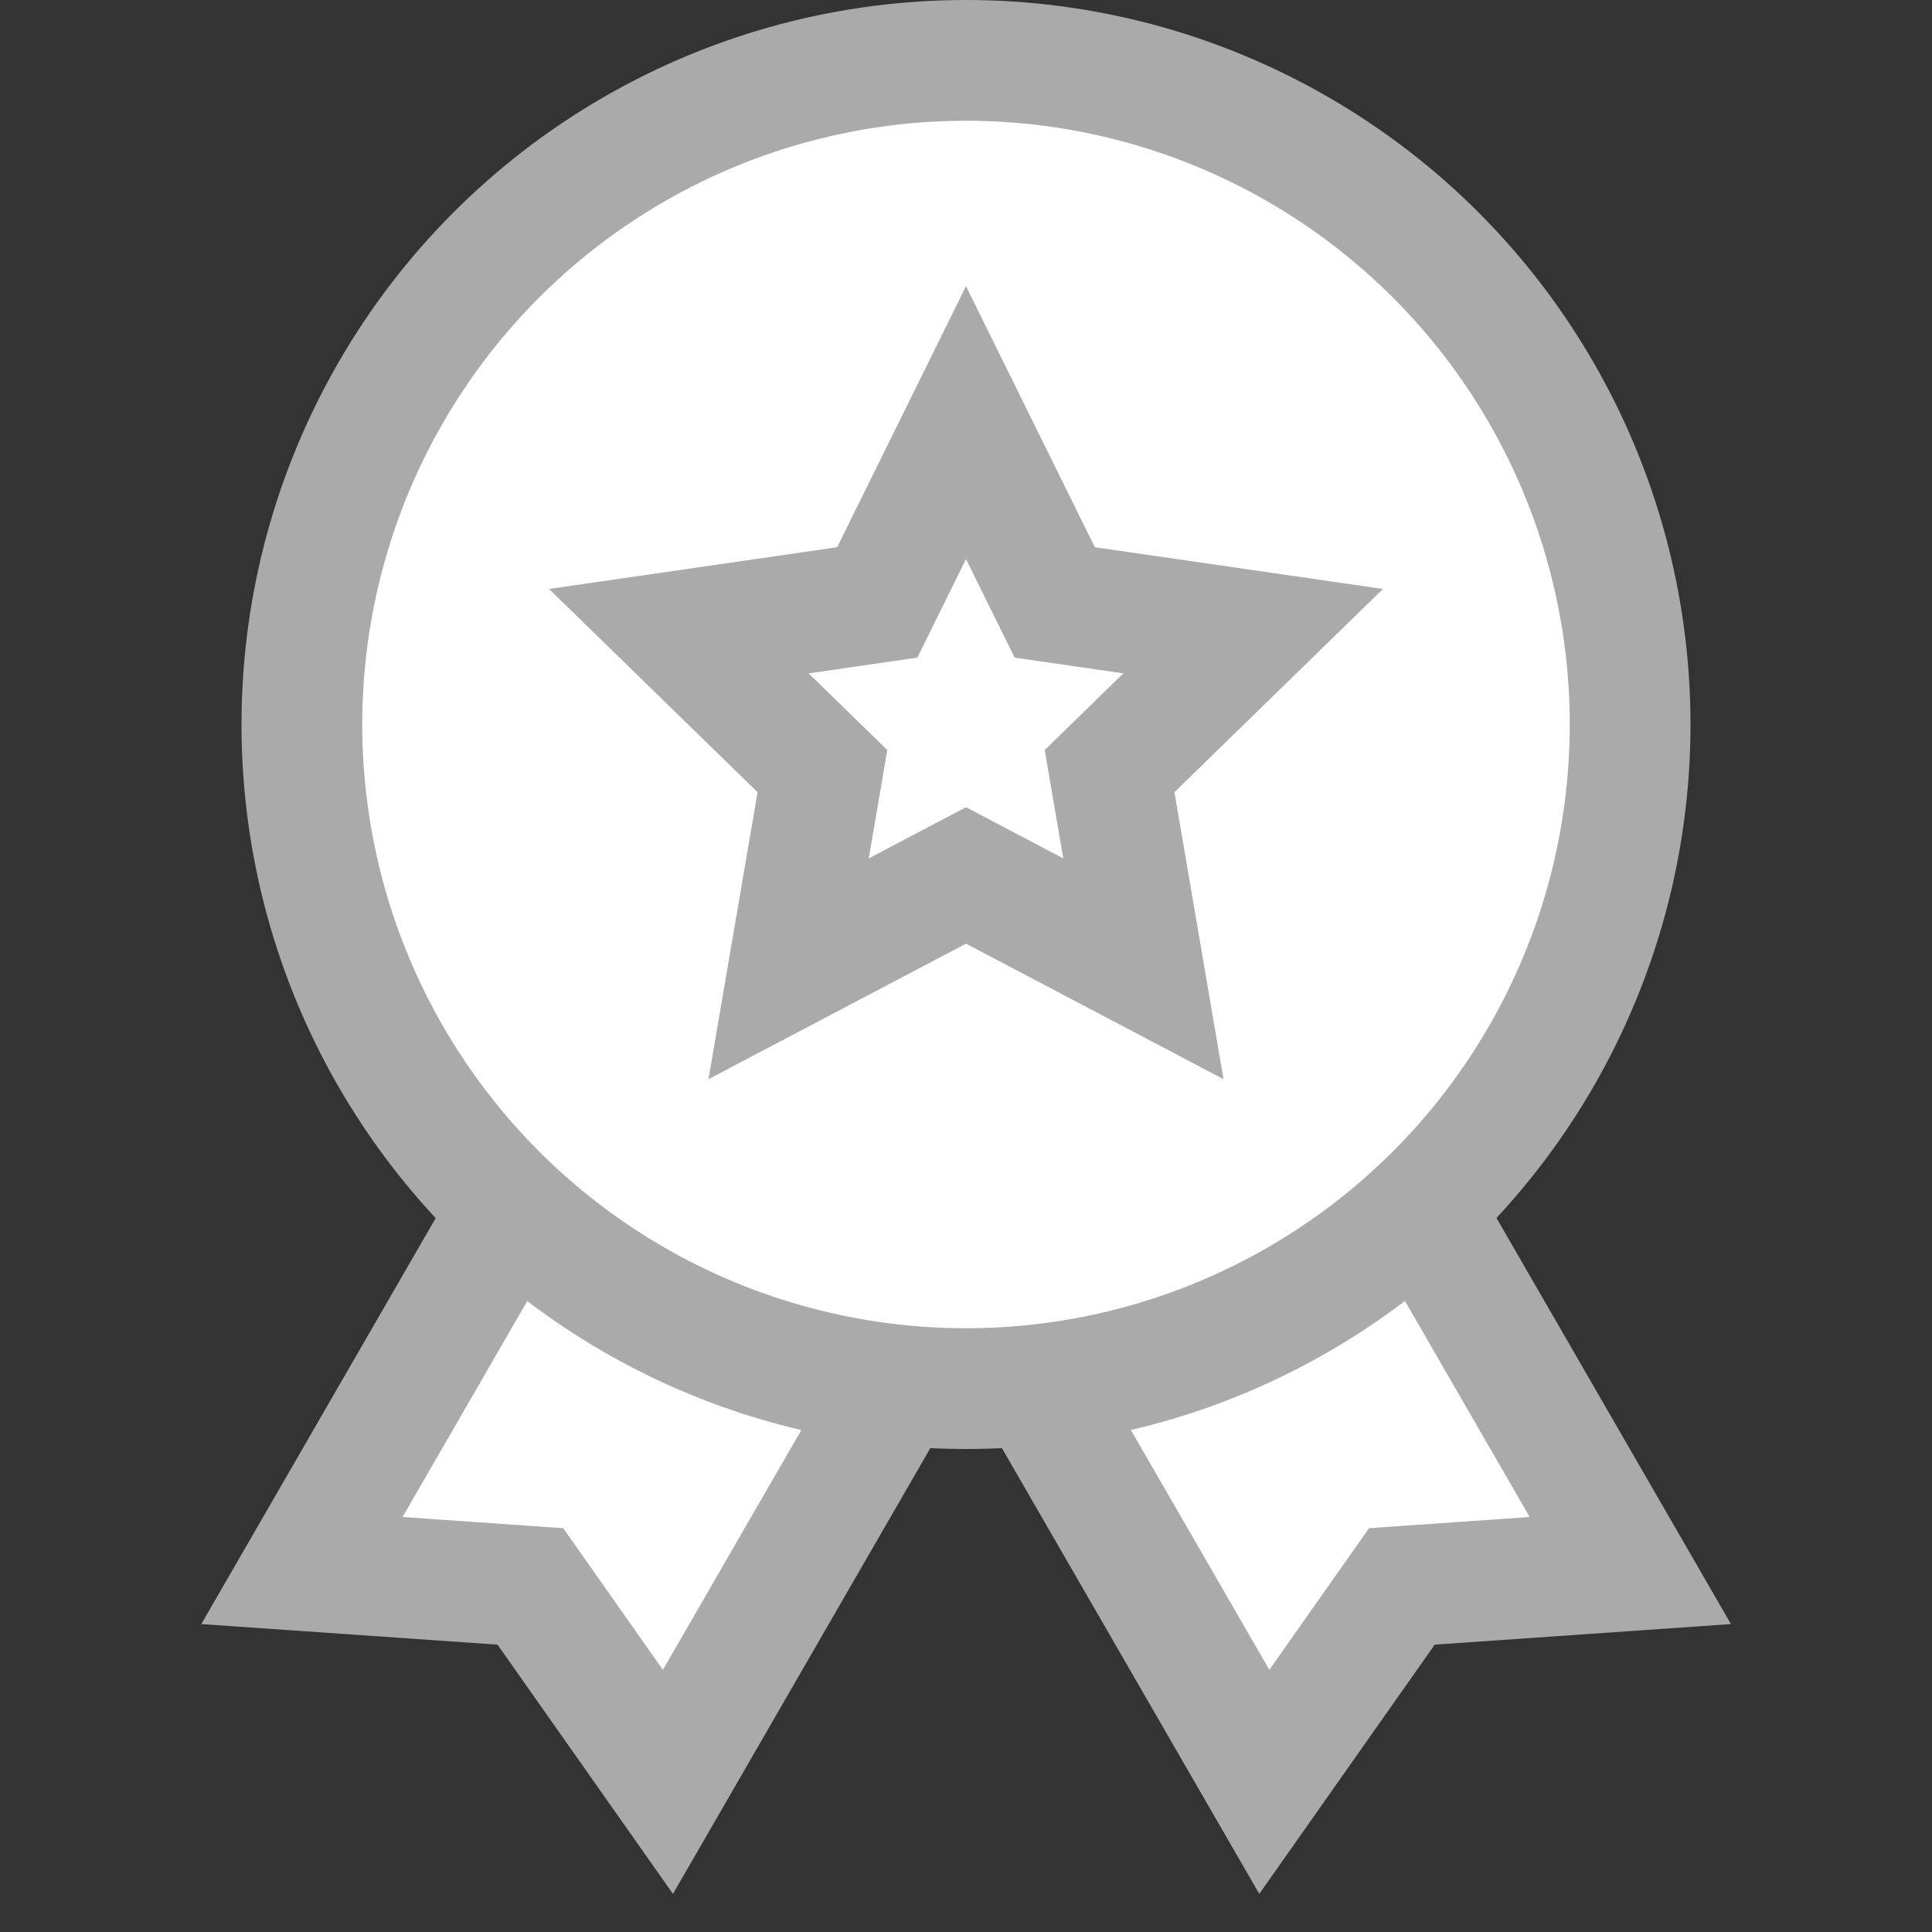 <?xml version="1.0" encoding="UTF-8"?>
<svg width="16px" height="16px" viewBox="0 0 16 16" version="1.1" xmlns="http://www.w3.org/2000/svg" xmlns:xlink="http://www.w3.org/1999/xlink">
    <rect x="0" y="0" width="16" height="16" fill="#333333" stroke="none"/>
    <title>0B1B92DC-CE37-40A0-893C-426D46831A1E</title>
    <g id="MyPage" stroke="none" stroke-width="1" fill="none" fill-rule="evenodd">
        <g id="MyPage_04_Note_01_All(LM-NO-10)" transform="translate(-130, -503)">
            <g id="My-Profile-Card-(Setting)" transform="translate(100, 159)">
                <g id="li_01" transform="translate(0, 320)">
                    <g id="icon_mypage_menu_badge" transform="translate(30, 24)">
                        <rect id="area" x="0" y="0" width="16" height="16"></rect>
                        <polyline id="Rectangle-Copy-2" stroke="#AAA" fill="#FFFFFF" transform="translate(10.611, 11.5) scale(-1, 1) rotate(-330) translate(-10.611, -11.5) " points="12.361 8.75 12.361 14.25 10.565 13.418 8.861 14.25 8.861 8.75"></polyline>
                        <polyline id="Rectangle-Copy-3" stroke="#AAA" fill="#FFFFFF" transform="translate(5.391, 11.5) rotate(-330) translate(-5.391, -11.5) " points="7.141 8.75 7.141 14.25 5.345 13.418 3.641 14.25 3.641 8.75"></polyline>
                        <circle id="Oval" stroke="#AAA" fill="#FFFFFF" cx="8" cy="6" r="5.5"></circle>
                        <polygon id="Star" stroke="#AAA" fill="#FFFFFF" points="8 7.25 6.531 8.023 6.811 6.386 5.622 5.227 7.265 4.989 8 3.5 8.735 4.989 10.378 5.227 9.189 6.386 9.469 8.023"></polygon>
                    </g>
                </g>
            </g>
        </g>
    </g>
</svg>